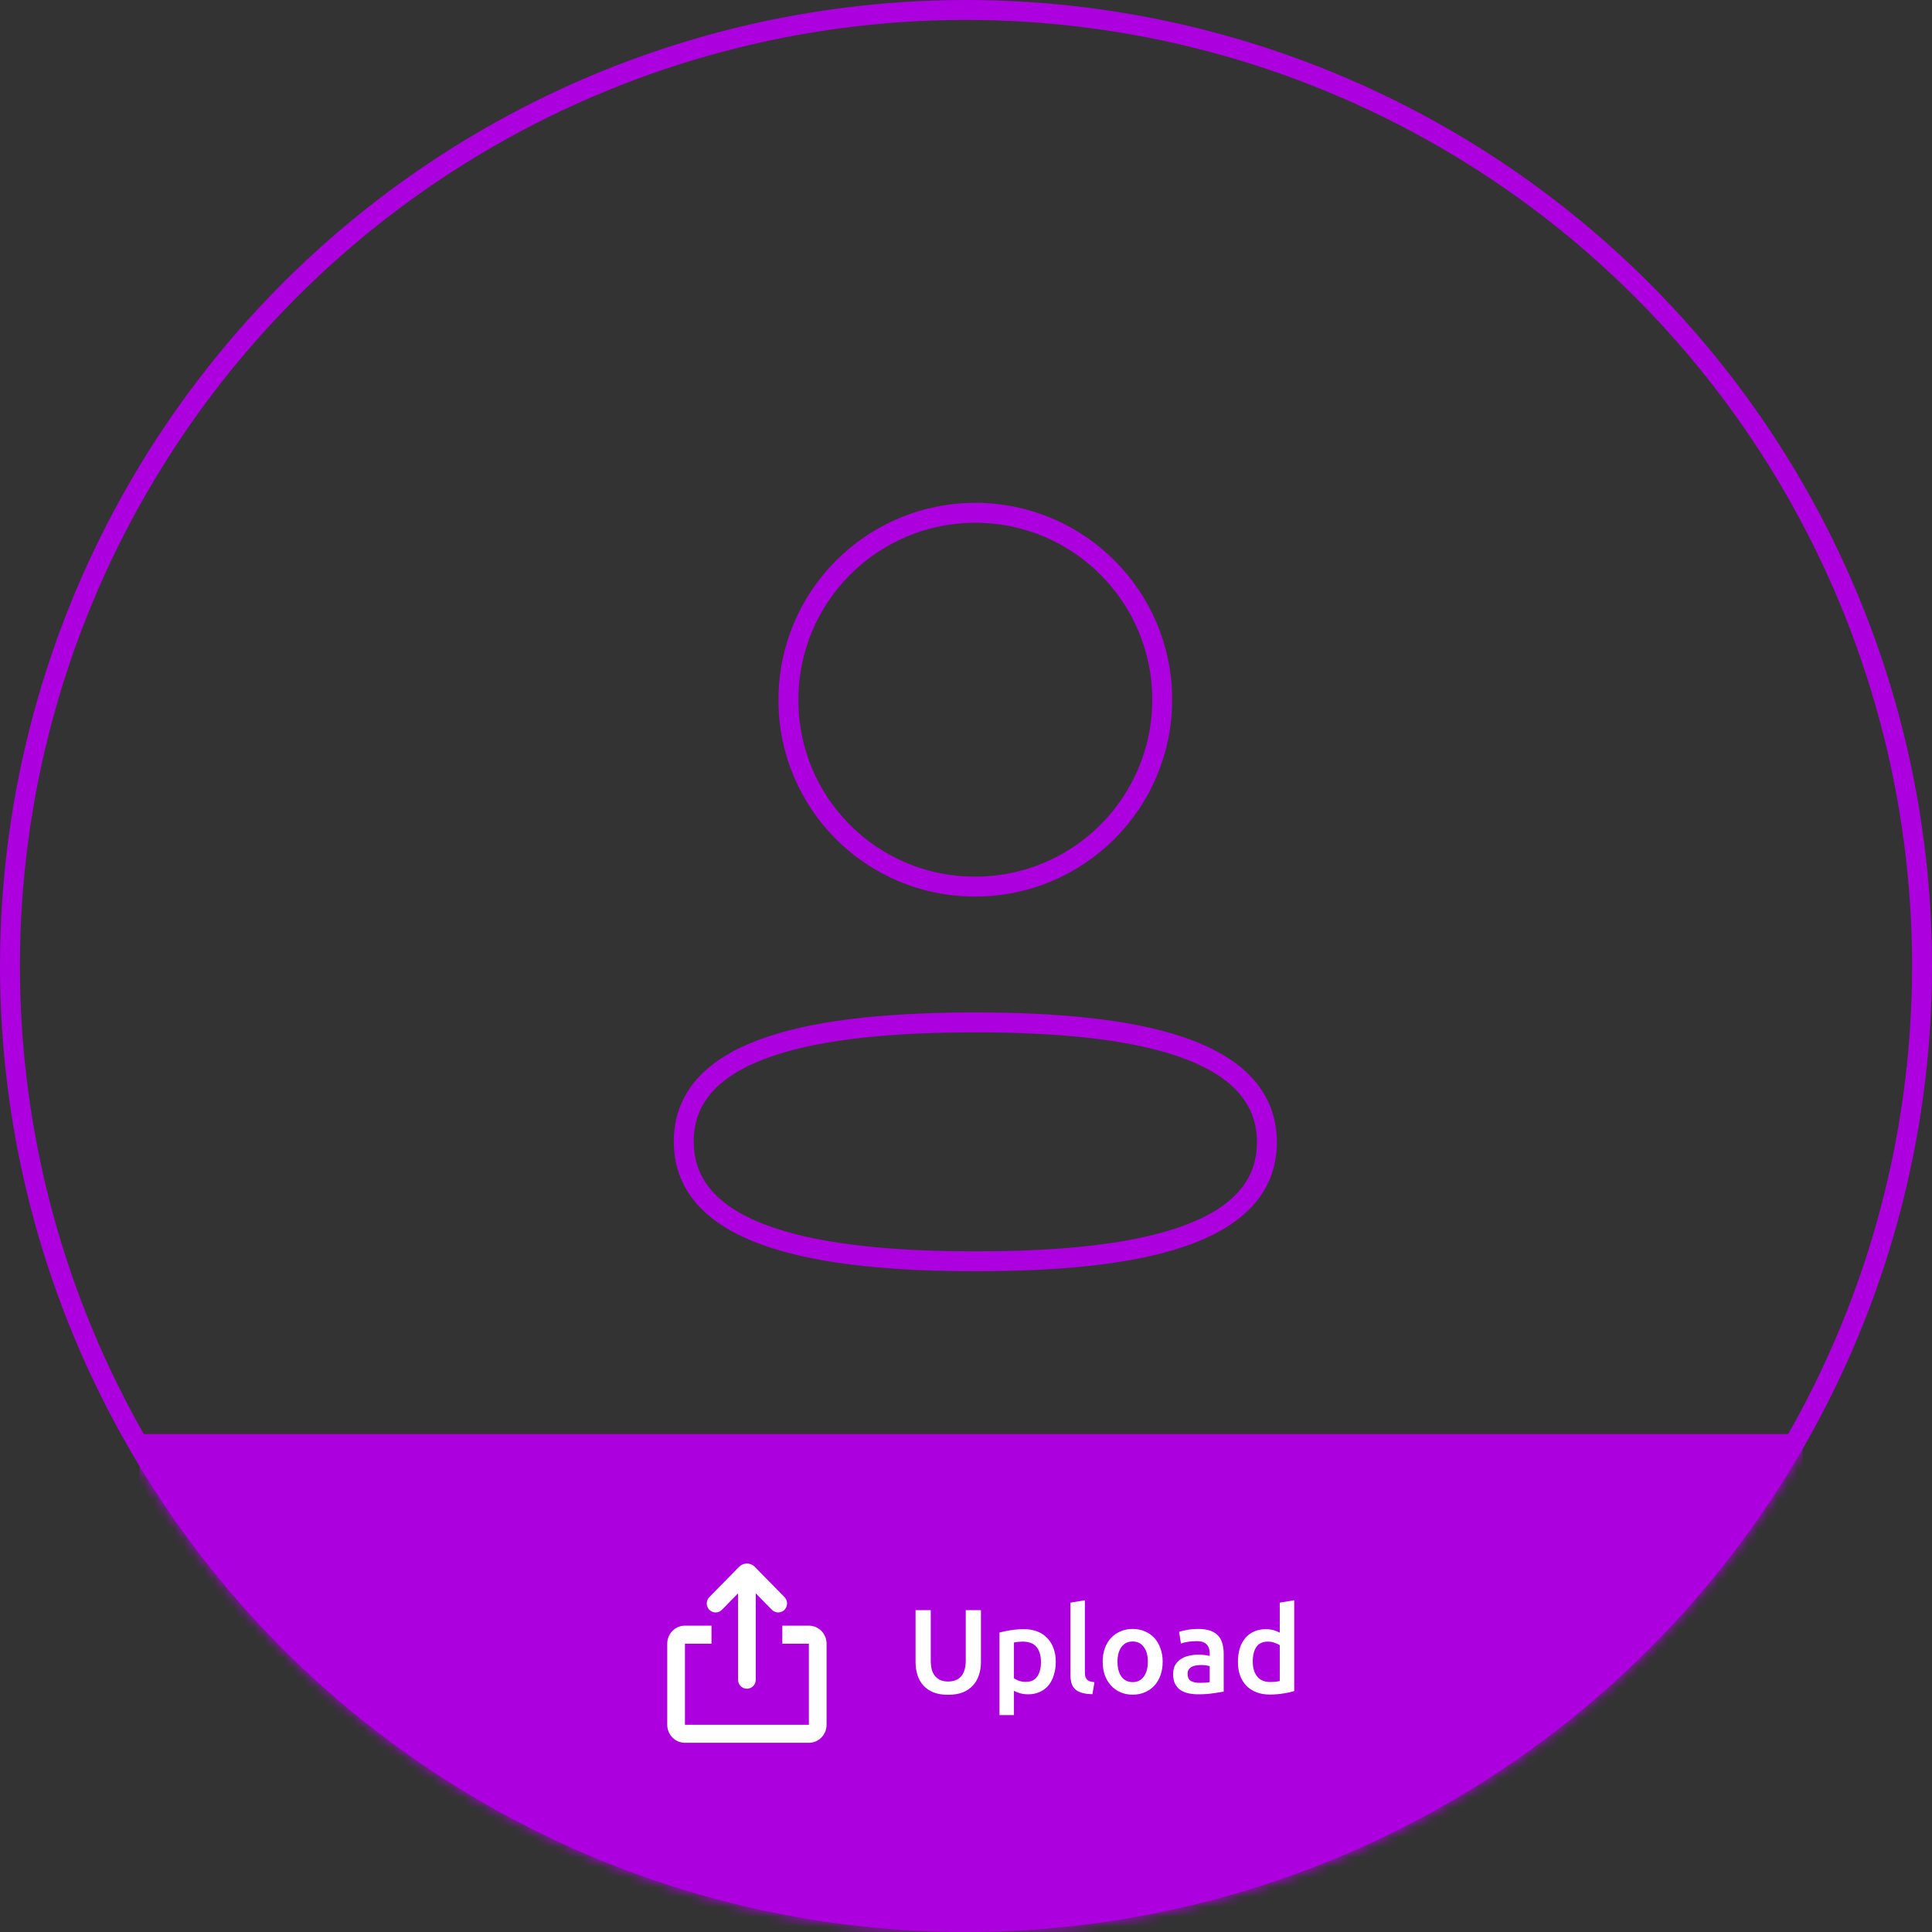 <svg width="194" height="194" viewBox="0 0 194 194" fill="none" xmlns="http://www.w3.org/2000/svg">
<rect x="0" y="0" width="194" height="194" fill="#333333" stroke="none"/>
<mask id="mask0_242_7500" style="mask-type:alpha" maskUnits="userSpaceOnUse" x="0" y="0" width="194" height="194">
<circle cx="97" cy="97" r="96" fill="white" stroke="#AD00DF" stroke-width="2"/>
</mask>
<g mask="url(#mask0_242_7500)">
<rect x="14" y="144" width="167" height="50" fill="#AD00DF"/>
<g clip-path="url(#clip0_242_7500)">
<path d="M71.444 163.239V165.049H68.778V173.191H81.222V165.049H78.556V163.239H81.222C81.694 163.239 82.146 163.43 82.479 163.769C82.813 164.109 83 164.569 83 165.049V173.191C83 173.671 82.813 174.131 82.479 174.47C82.146 174.809 81.694 175 81.222 175H68.778C68.306 175 67.854 174.809 67.521 174.47C67.187 174.131 67 173.671 67 173.191V165.049C67 164.569 67.187 164.109 67.521 163.769C67.854 163.43 68.306 163.239 68.778 163.239H71.444ZM75.786 157.331L78.772 160.369C78.938 160.539 79.032 160.769 79.032 161.009C79.032 161.249 78.938 161.479 78.772 161.649C78.605 161.819 78.379 161.914 78.143 161.914C77.907 161.914 77.681 161.819 77.514 161.649L75.889 159.994V168.667C75.889 168.907 75.795 169.137 75.629 169.307C75.462 169.477 75.236 169.572 75 169.572C74.764 169.572 74.538 169.477 74.371 169.307C74.205 169.137 74.111 168.907 74.111 168.667V159.994L72.486 161.649C72.404 161.733 72.306 161.8 72.198 161.845C72.09 161.891 71.974 161.914 71.857 161.914C71.74 161.914 71.625 161.891 71.517 161.845C71.409 161.8 71.311 161.733 71.228 161.649C71.146 161.565 71.08 161.465 71.036 161.355C70.991 161.245 70.968 161.128 70.968 161.009C70.968 160.89 70.991 160.772 71.036 160.662C71.08 160.553 71.146 160.453 71.228 160.369L74.215 157.331C74.424 157.119 74.706 157 75 157C75.295 157 75.577 157.119 75.786 157.331Z" fill="white"/>
</g>
<path d="M95.2 170.18C94.632 170.18 94.144 170.1 93.736 169.94C93.328 169.772 92.988 169.54 92.716 169.244C92.452 168.948 92.256 168.6 92.128 168.2C92 167.8 91.936 167.36 91.936 166.88V161.684H93.46V166.736C93.46 167.112 93.5 167.436 93.58 167.708C93.668 167.972 93.788 168.188 93.94 168.356C94.1 168.524 94.284 168.648 94.492 168.728C94.708 168.808 94.948 168.848 95.212 168.848C95.476 168.848 95.716 168.808 95.932 168.728C96.148 168.648 96.332 168.524 96.484 168.356C96.644 168.188 96.764 167.972 96.844 167.708C96.932 167.436 96.976 167.112 96.976 166.736V161.684H98.5V166.88C98.5 167.36 98.432 167.8 98.296 168.2C98.168 168.6 97.968 168.948 97.696 169.244C97.432 169.54 97.092 169.772 96.676 169.94C96.26 170.1 95.768 170.18 95.2 170.18ZM104.526 166.892C104.526 166.244 104.378 165.74 104.082 165.38C103.794 165.02 103.326 164.84 102.678 164.84C102.542 164.84 102.398 164.848 102.246 164.864C102.102 164.872 101.958 164.896 101.814 164.936V168.524C101.942 168.612 102.11 168.696 102.318 168.776C102.534 168.848 102.762 168.884 103.002 168.884C103.53 168.884 103.914 168.704 104.154 168.344C104.402 167.984 104.526 167.5 104.526 166.892ZM106.014 166.868C106.014 167.348 105.95 167.788 105.822 168.188C105.702 168.588 105.526 168.932 105.294 169.22C105.062 169.508 104.77 169.732 104.418 169.892C104.074 170.052 103.682 170.132 103.242 170.132C102.946 170.132 102.674 170.096 102.426 170.024C102.178 169.952 101.974 169.872 101.814 169.784V172.22H100.362V163.928C100.658 163.848 101.022 163.772 101.454 163.7C101.886 163.628 102.342 163.592 102.822 163.592C103.318 163.592 103.762 163.668 104.154 163.82C104.546 163.972 104.878 164.192 105.15 164.48C105.43 164.76 105.642 165.104 105.786 165.512C105.938 165.912 106.014 166.364 106.014 166.868ZM109.694 170.12C109.262 170.112 108.902 170.064 108.614 169.976C108.334 169.888 108.11 169.764 107.942 169.604C107.774 169.436 107.654 169.232 107.582 168.992C107.518 168.744 107.486 168.464 107.486 168.152V160.928L108.938 160.688V167.876C108.938 168.052 108.95 168.2 108.974 168.32C109.006 168.44 109.058 168.544 109.13 168.632C109.202 168.712 109.298 168.776 109.418 168.824C109.546 168.864 109.706 168.896 109.898 168.92L109.694 170.12ZM116.748 166.856C116.748 167.352 116.676 167.804 116.532 168.212C116.388 168.62 116.184 168.968 115.92 169.256C115.656 169.544 115.336 169.768 114.96 169.928C114.592 170.088 114.184 170.168 113.736 170.168C113.288 170.168 112.88 170.088 112.512 169.928C112.144 169.768 111.828 169.544 111.564 169.256C111.3 168.968 111.092 168.62 110.94 168.212C110.796 167.804 110.724 167.352 110.724 166.856C110.724 166.36 110.796 165.912 110.94 165.512C111.092 165.104 111.3 164.756 111.564 164.468C111.836 164.18 112.156 163.96 112.524 163.808C112.892 163.648 113.296 163.568 113.736 163.568C114.176 163.568 114.58 163.648 114.948 163.808C115.324 163.96 115.644 164.18 115.908 164.468C116.172 164.756 116.376 165.104 116.52 165.512C116.672 165.912 116.748 166.36 116.748 166.856ZM115.26 166.856C115.26 166.232 115.124 165.74 114.852 165.38C114.588 165.012 114.216 164.828 113.736 164.828C113.256 164.828 112.88 165.012 112.608 165.38C112.344 165.74 112.212 166.232 112.212 166.856C112.212 167.488 112.344 167.988 112.608 168.356C112.88 168.724 113.256 168.908 113.736 168.908C114.216 168.908 114.588 168.724 114.852 168.356C115.124 167.988 115.26 167.488 115.26 166.856ZM120.452 168.98C120.9 168.98 121.24 168.956 121.472 168.908V167.3C121.392 167.276 121.276 167.252 121.124 167.228C120.972 167.204 120.804 167.192 120.62 167.192C120.46 167.192 120.296 167.204 120.128 167.228C119.968 167.252 119.82 167.296 119.684 167.36C119.556 167.424 119.452 167.516 119.372 167.636C119.292 167.748 119.252 167.892 119.252 168.068C119.252 168.412 119.36 168.652 119.576 168.788C119.792 168.916 120.084 168.98 120.452 168.98ZM120.332 163.568C120.812 163.568 121.216 163.628 121.544 163.748C121.872 163.868 122.132 164.036 122.324 164.252C122.524 164.468 122.664 164.732 122.744 165.044C122.832 165.348 122.876 165.684 122.876 166.052V169.856C122.652 169.904 122.312 169.96 121.856 170.024C121.408 170.096 120.9 170.132 120.332 170.132C119.956 170.132 119.612 170.096 119.3 170.024C118.988 169.952 118.72 169.836 118.496 169.676C118.28 169.516 118.108 169.308 117.98 169.052C117.86 168.796 117.8 168.48 117.8 168.104C117.8 167.744 117.868 167.44 118.004 167.192C118.148 166.944 118.34 166.744 118.58 166.592C118.82 166.432 119.096 166.32 119.408 166.256C119.728 166.184 120.06 166.148 120.404 166.148C120.564 166.148 120.732 166.16 120.908 166.184C121.084 166.2 121.272 166.232 121.472 166.28V166.04C121.472 165.872 121.452 165.712 121.412 165.56C121.372 165.408 121.3 165.276 121.196 165.164C121.1 165.044 120.968 164.952 120.8 164.888C120.64 164.824 120.436 164.792 120.188 164.792C119.852 164.792 119.544 164.816 119.264 164.864C118.984 164.912 118.756 164.968 118.58 165.032L118.4 163.856C118.584 163.792 118.852 163.728 119.204 163.664C119.556 163.6 119.932 163.568 120.332 163.568ZM125.794 166.844C125.794 167.484 125.946 167.988 126.25 168.356C126.554 168.716 126.974 168.896 127.51 168.896C127.742 168.896 127.938 168.888 128.098 168.872C128.266 168.848 128.402 168.824 128.506 168.8V165.2C128.378 165.112 128.206 165.032 127.99 164.96C127.782 164.88 127.558 164.84 127.318 164.84C126.79 164.84 126.402 165.02 126.154 165.38C125.914 165.74 125.794 166.228 125.794 166.844ZM129.958 169.808C129.67 169.896 129.306 169.976 128.866 170.048C128.434 170.12 127.978 170.156 127.498 170.156C127.002 170.156 126.558 170.08 126.166 169.928C125.774 169.776 125.438 169.56 125.158 169.28C124.886 168.992 124.674 168.648 124.522 168.248C124.378 167.84 124.306 167.384 124.306 166.88C124.306 166.384 124.366 165.936 124.486 165.536C124.614 165.128 124.798 164.78 125.038 164.492C125.278 164.204 125.57 163.984 125.914 163.832C126.258 163.672 126.654 163.592 127.102 163.592C127.406 163.592 127.674 163.628 127.906 163.7C128.138 163.772 128.338 163.852 128.506 163.94V160.928L129.958 160.688V169.808Z" fill="white"/>
</g>
<circle cx="97" cy="97" r="96" stroke="#AD00DF" stroke-width="2"/>
<path fill-rule="evenodd" clip-rule="evenodd" d="M97.938 102.664C82.145 102.664 68.658 105.052 68.658 114.615C68.658 124.177 82.059 126.651 97.938 126.651C113.73 126.651 127.213 124.259 127.213 114.7C127.213 105.141 113.816 102.664 97.938 102.664Z" stroke="#AD00DF" stroke-width="2" stroke-linecap="round" stroke-linejoin="round"/>
<path fill-rule="evenodd" clip-rule="evenodd" d="M97.938 89.024C108.301 89.024 116.701 80.62 116.701 70.256C116.701 59.892 108.301 51.492 97.938 51.492C87.574 51.492 79.17 59.892 79.17 70.256C79.135 80.585 87.48 88.989 97.805 89.024H97.938Z" stroke="#AD00DF" stroke-width="2" stroke-linecap="round" stroke-linejoin="round"/>
<defs>
<clipPath id="clip0_242_7500">
<rect width="24" height="24" fill="white" transform="translate(63 154)"/>
</clipPath>
</defs>
</svg>
